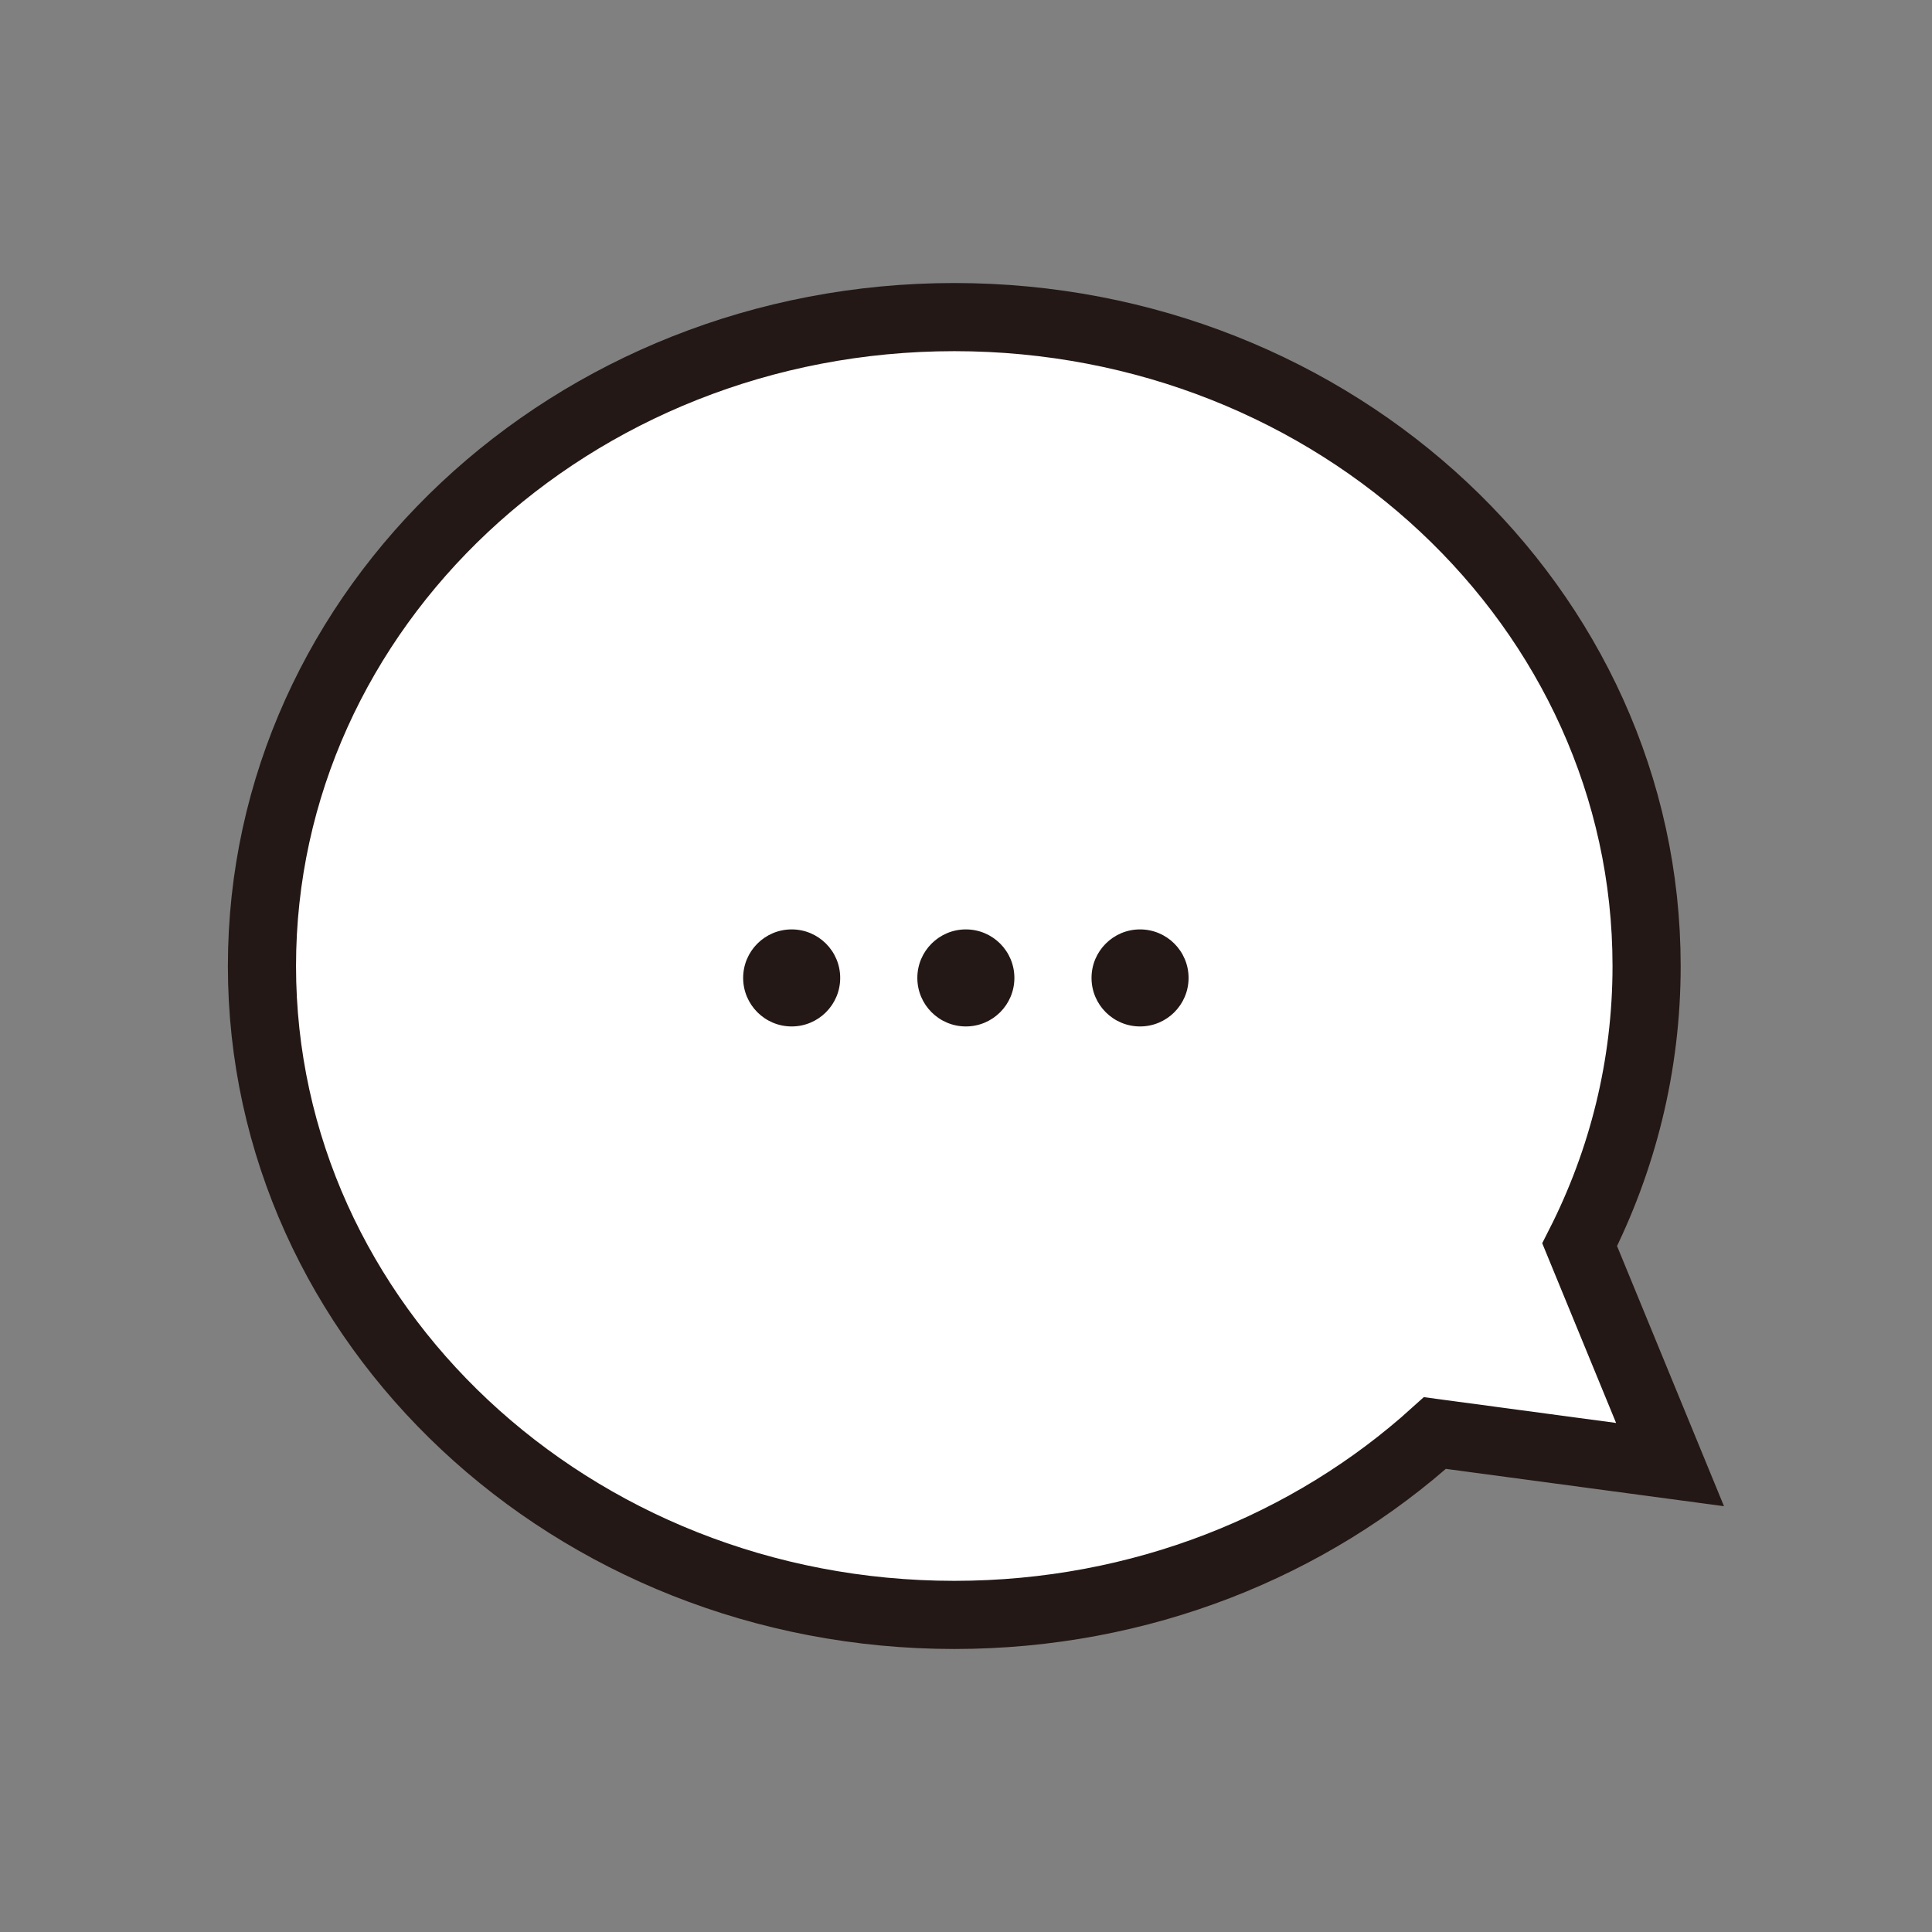 <svg viewBox="0 0 283.5 283.5" xmlns="http://www.w3.org/2000/svg"><rect x="0" y="0" width="283.5" height="283.5" fill="#808080" stroke="none"/><path d="m140.02 46.53c56.11 0 101.6 42.63 101.6 95.22 0 14.65-3.53 28.51-9.82 40.9l13.26 32.26-34.5-4.63c-18.27 16.52-43.12 26.69-70.52 26.69-56.11 0-101.6-42.63-101.6-95.22s45.49-95.22 101.6-95.22z" fill="#fff" stroke="#231815" stroke-miterlimit="10" stroke-width="10"/><g fill="#231815"><circle cx="167.29" cy="143.5" r="7.12"/><circle cx="116.17" cy="143.5" r="7.12"/><circle cx="141.73" cy="143.5" r="7.12"/></g></svg>